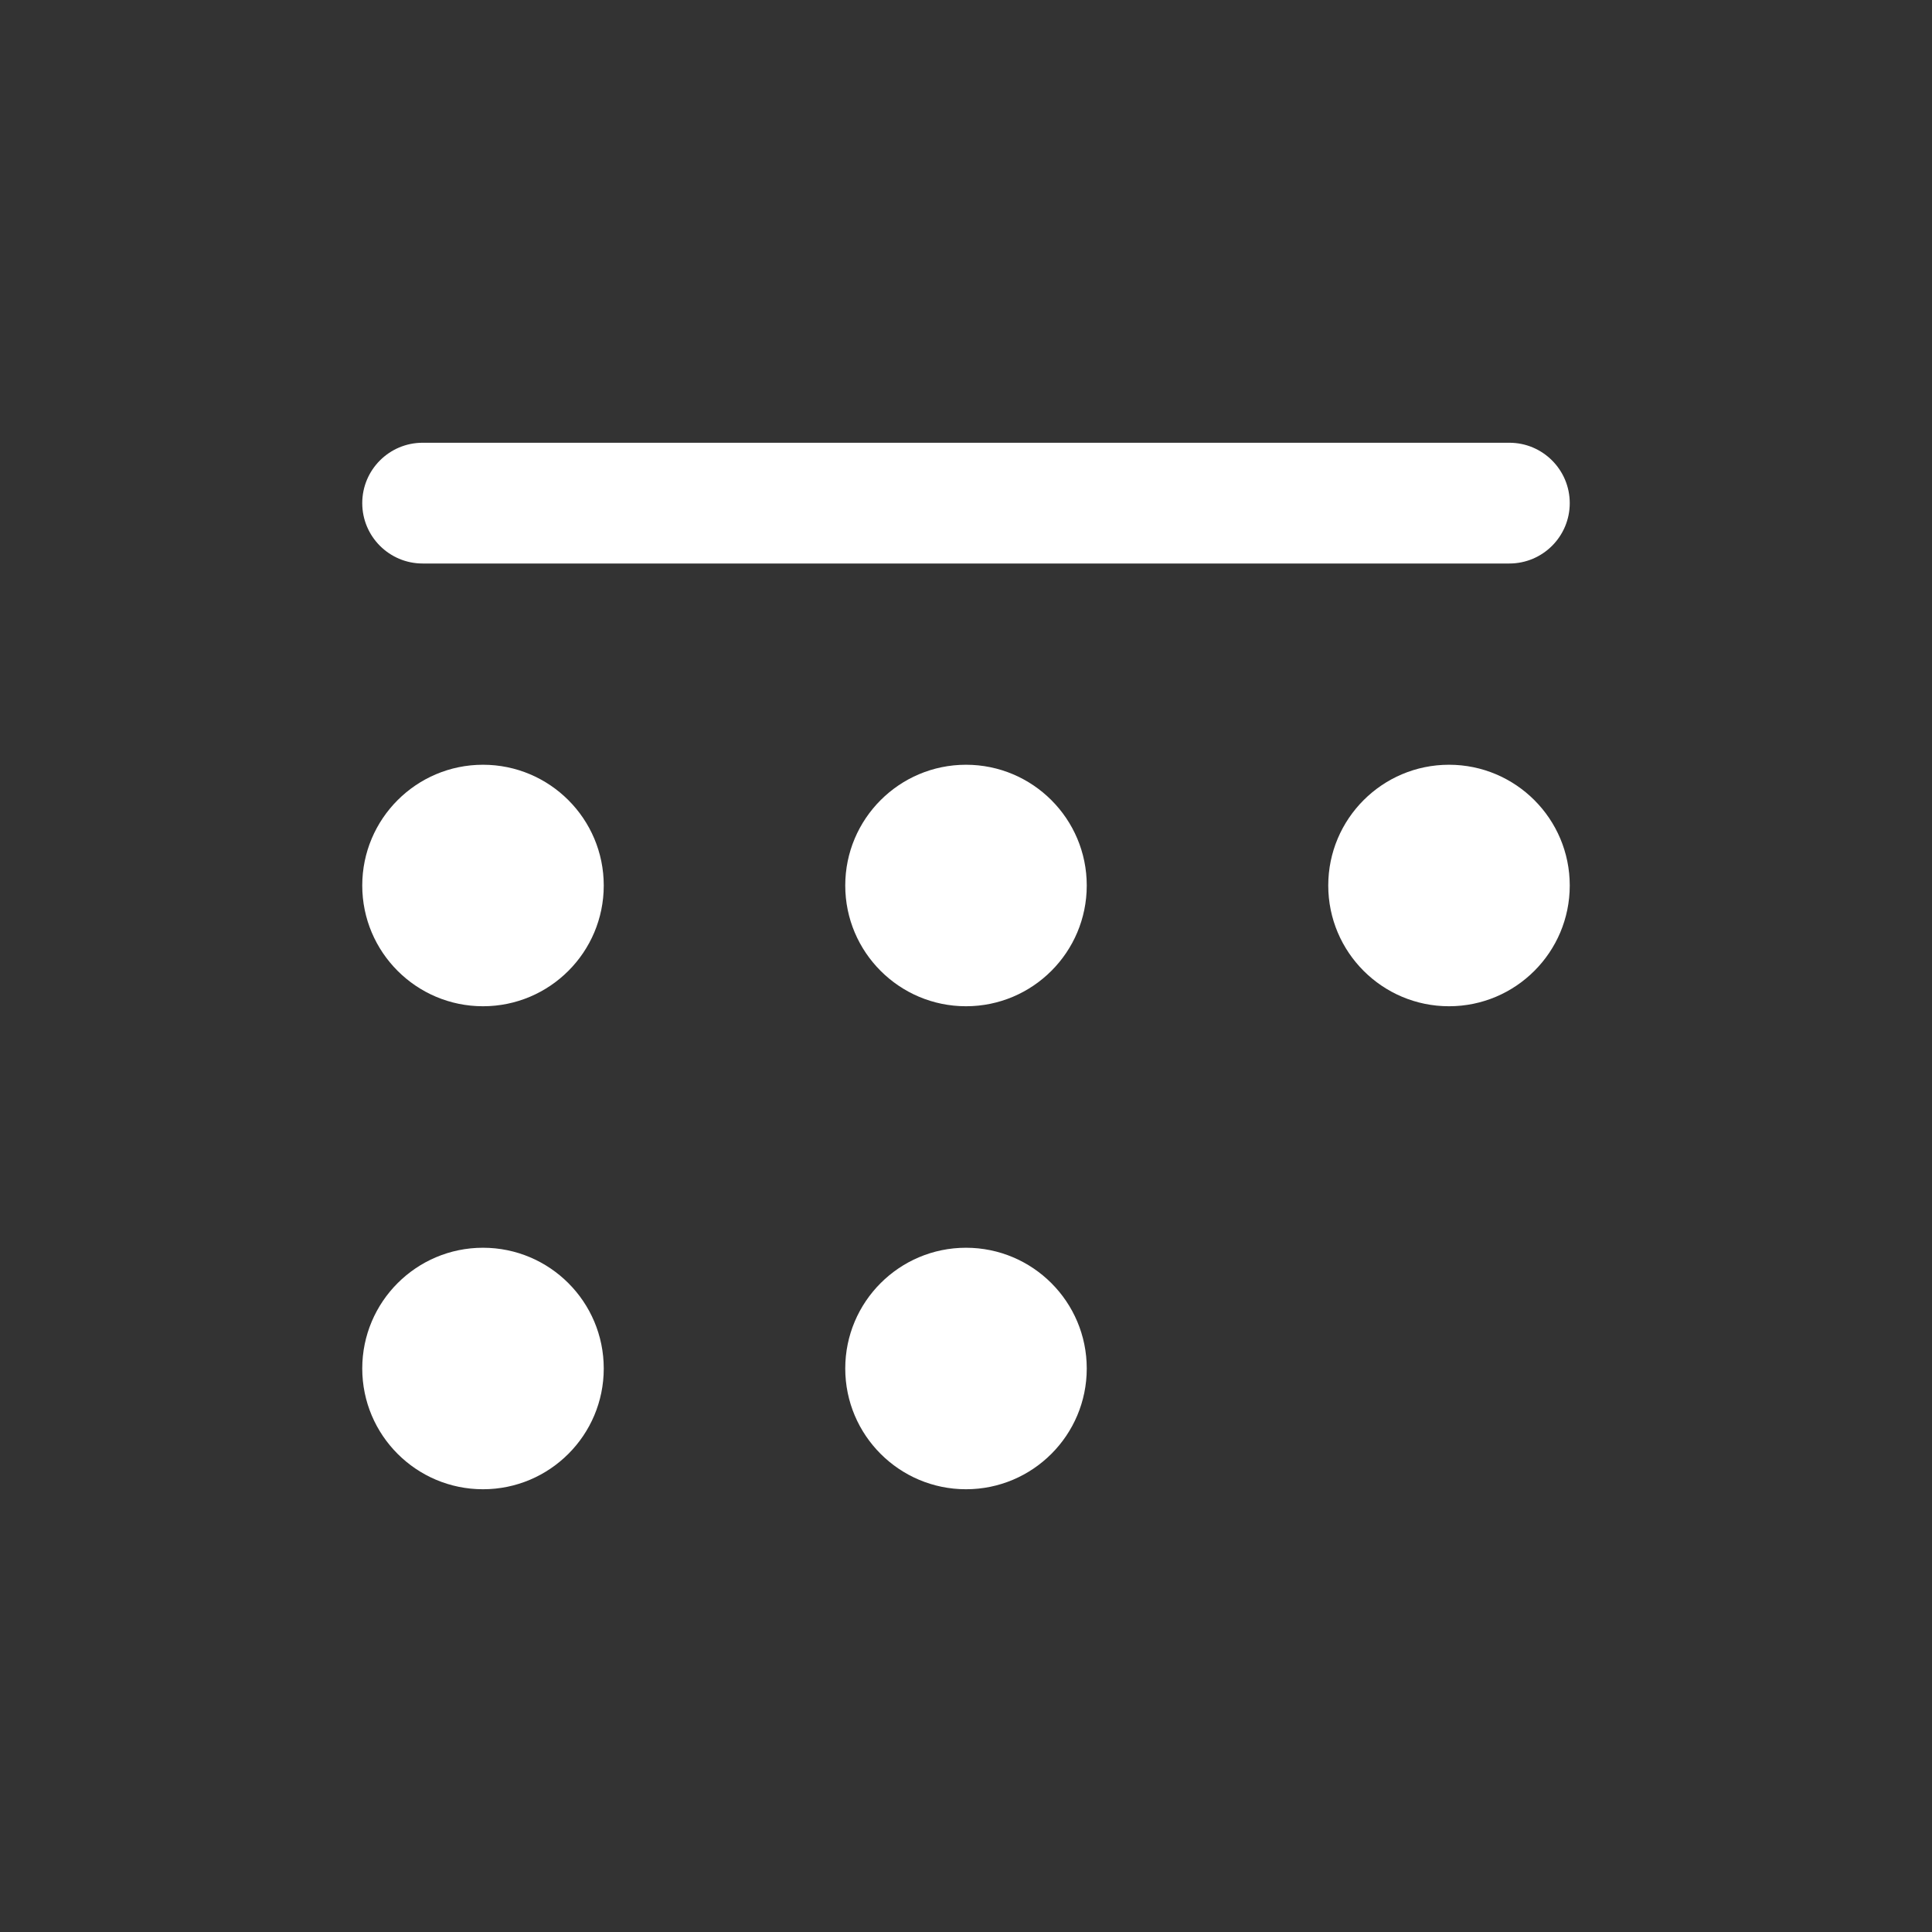 <?xml version="1.0" encoding="UTF-8"?>
<svg width="24px" height="24px" viewBox="0 0 24 24" version="1.1" xmlns="http://www.w3.org/2000/svg" xmlns:xlink="http://www.w3.org/1999/xlink">
    <rect x="0" y="0" width="24" height="24" fill="#333333" stroke="none"/>
    <title>Icon/Calendar/Outline</title>
    <g id="Icon/Calendar/Outline" stroke="none" stroke-width="1" fill="none" fill-rule="evenodd">
        <path d="M12,15.5 C12.828,15.5 13.5,16.172 13.5,17 C13.5,17.828 12.828,18.5 12,18.5 C11.172,18.5 10.5,17.828 10.5,17 C10.5,16.172 11.172,15.5 12,15.5 Z M6,15.5 C6.828,15.5 7.5,16.172 7.5,17 C7.5,17.828 6.828,18.5 6,18.5 C5.172,18.5 4.5,17.828 4.5,17 C4.5,16.172 5.172,15.5 6,15.5 Z M18,9.5 C18.828,9.5 19.5,10.172 19.5,11 C19.5,11.828 18.828,12.5 18,12.5 C17.172,12.5 16.5,11.828 16.5,11 C16.5,10.172 17.172,9.5 18,9.5 Z M12,9.5 C12.828,9.5 13.5,10.172 13.5,11 C13.5,11.828 12.828,12.5 12,12.5 C11.172,12.5 10.5,11.828 10.5,11 C10.5,10.172 11.172,9.5 12,9.5 Z M6,9.5 C6.828,9.5 7.5,10.172 7.5,11 C7.5,11.828 6.828,12.5 6,12.5 C5.172,12.5 4.5,11.828 4.5,11 C4.5,10.172 5.172,9.5 6,9.5 Z M18.75,5.5 C19.164,5.5 19.5,5.836 19.5,6.25 C19.5,6.664 19.164,7 18.75,7 L5.25,7 C4.836,7 4.5,6.664 4.5,6.25 C4.5,5.836 4.836,5.5 5.25,5.5 L18.75,5.5 Z" id="Shape" fill="#FFFFFF"></path>
    </g>
</svg>